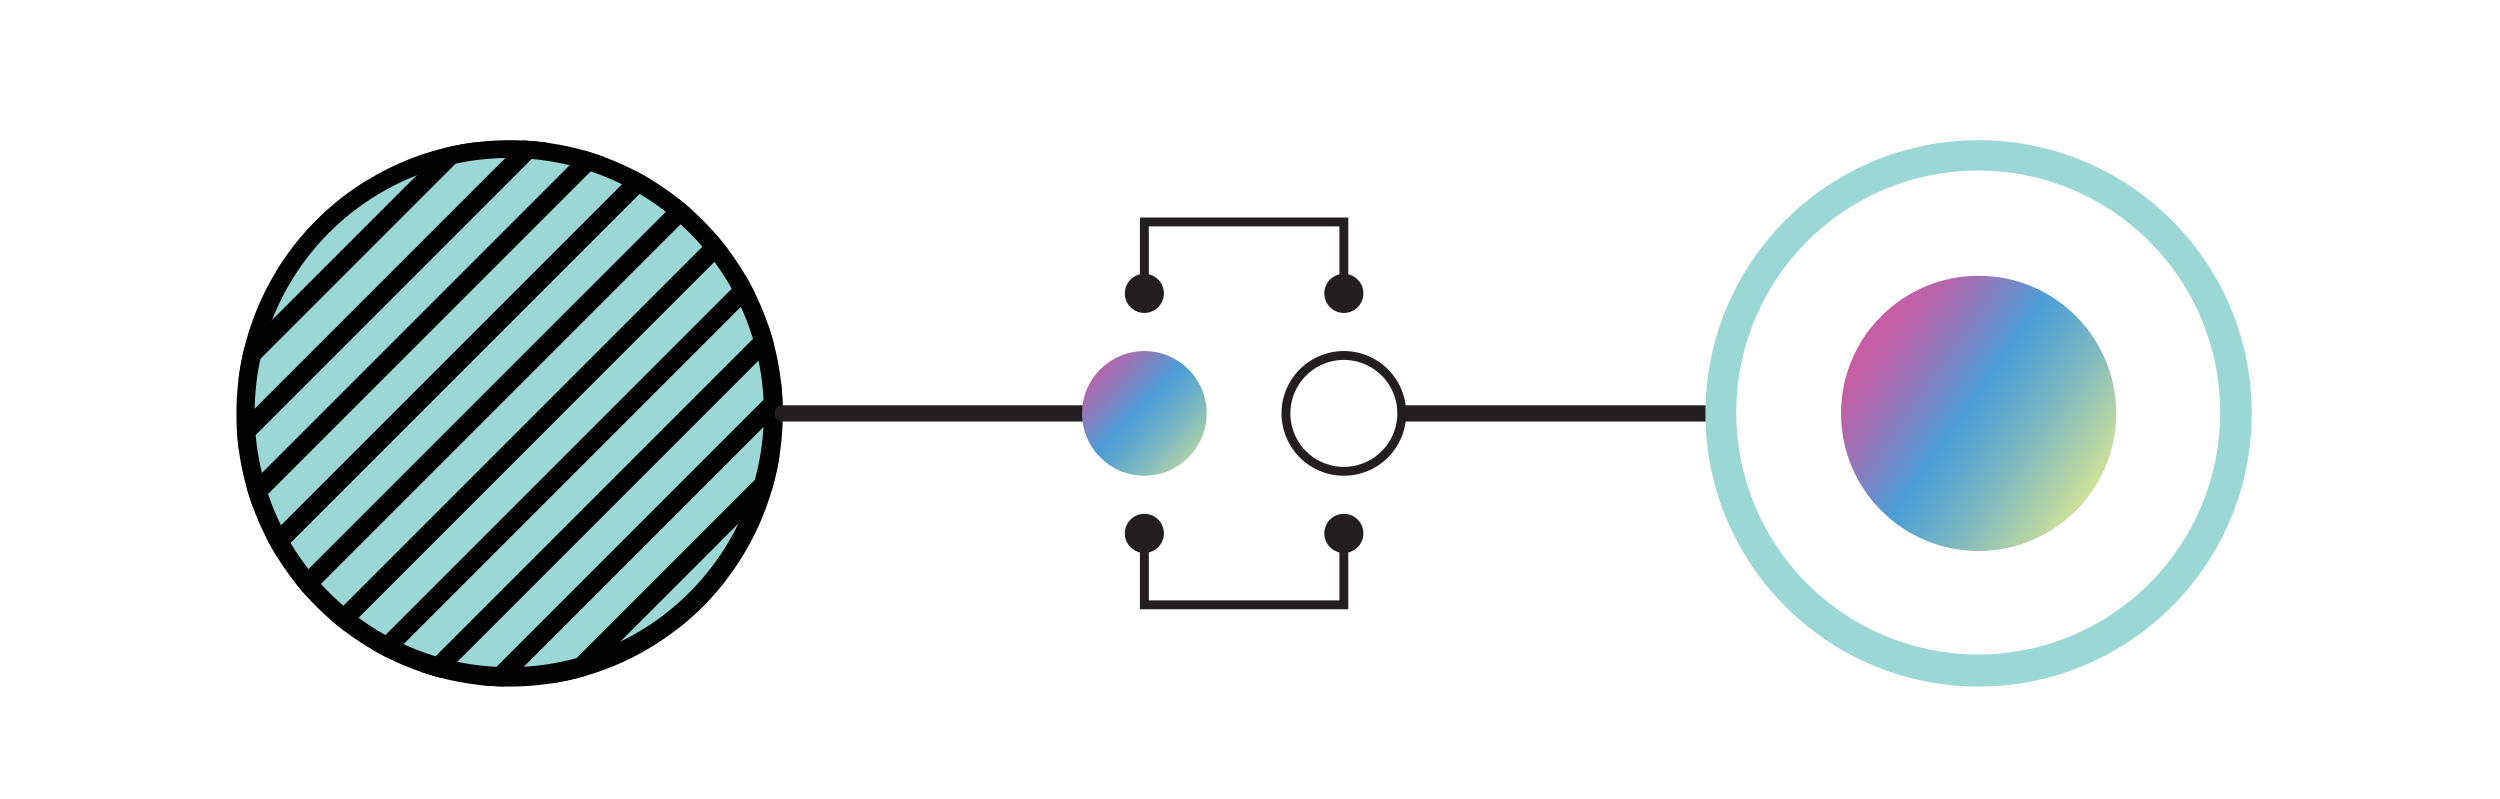 <svg id="Layer_1" data-name="Layer 1" xmlns="http://www.w3.org/2000/svg" xmlns:xlink="http://www.w3.org/1999/xlink" viewBox="0 0 3378.79 1080"><defs><style>.cls-1,.cls-10,.cls-2,.cls-6{fill:none;}.cls-10,.cls-2{stroke:#231f20;}.cls-2,.cls-6{stroke-linecap:round;}.cls-10,.cls-2,.cls-6{stroke-miterlimit:10;}.cls-2{stroke-width:22px;}.cls-3{fill:#9bd7d5;}.cls-4{fill:#020202;}.cls-5{clip-path:url(#clip-path);}.cls-6{stroke:#020202;stroke-width:26px;}.cls-7{fill:url(#linear-gradient);}.cls-8{fill:url(#linear-gradient-2);}.cls-9{fill:#231f20;}.cls-10{stroke-width:12px;}</style><clipPath id="clip-path"><circle class="cls-1" cx="688.74" cy="558.7" r="369.19"/></clipPath><linearGradient id="linear-gradient" x1="2536.17" y1="461.26" x2="2839.97" y2="675.88" gradientUnits="userSpaceOnUse"><stop offset="0" stop-color="#c55ea4"/><stop offset="0.07" stop-color="#b765aa"/><stop offset="0.2" stop-color="#9179ba"/><stop offset="0.38" stop-color="#5599d3"/><stop offset="0.41" stop-color="#4b9ed7"/><stop offset="0.49" stop-color="#59a5d0"/><stop offset="0.66" stop-color="#7eb8bf"/><stop offset="0.88" stop-color="#b9d6a3"/><stop offset="1" stop-color="#dce792"/></linearGradient><linearGradient id="linear-gradient-2" x1="1472.79" y1="488.56" x2="1636.19" y2="643.8" xlink:href="#linear-gradient"/></defs><line class="cls-2" x1="2304.91" y1="558.7" x2="1900.14" y2="558.7"/><path class="cls-3" d="M688.75,915.89A357.2,357.2,0,1,1,941.32,811.27,354.86,354.86,0,0,1,688.75,915.89Z"/><path class="cls-4" d="M688.74,213.51a344.09,344.09,0,1,1-134.35,27.12,342.87,342.87,0,0,1,134.35-27.12m0-24c-203.89,0-369.19,165.29-369.19,369.19s165.3,369.19,369.19,369.19,369.2-165.29,369.2-369.19-165.3-369.19-369.2-369.19Z"/><g class="cls-5"><line class="cls-6" x1="714.02" y1="7.98" x2="49.94" y2="672.06"/><line class="cls-6" x1="762.28" y1="56.23" x2="98.19" y2="720.32"/><line class="cls-6" x1="810.53" y1="104.49" x2="146.45" y2="768.57"/><line class="cls-6" x1="858.79" y1="152.74" x2="194.7" y2="816.83"/><line class="cls-6" x1="907.04" y1="201" x2="242.96" y2="865.08"/><line class="cls-6" x1="955.3" y1="249.26" x2="291.21" y2="913.34"/><line class="cls-6" x1="1003.55" y1="297.51" x2="339.47" y2="961.6"/><line class="cls-6" x1="1051.81" y1="345.77" x2="387.72" y2="1009.85"/><line class="cls-6" x1="1100.06" y1="394.02" x2="435.98" y2="1058.11"/><line class="cls-6" x1="1148.32" y1="442.28" x2="484.23" y2="1106.36"/><line class="cls-6" x1="1196.57" y1="490.53" x2="532.49" y2="1154.62"/><line class="cls-6" x1="1244.83" y1="538.79" x2="580.74" y2="1202.87"/></g><path class="cls-3" d="M2674.11,230.51a327,327,0,1,1-127.74,25.77,326.11,326.11,0,0,1,127.74-25.77m0-41c-203.9,0-369.2,165.29-369.2,369.19s165.3,369.19,369.2,369.19S3043.3,762.6,3043.3,558.7,2878,189.51,2674.11,189.51Z"/><circle class="cls-7" cx="2674.11" cy="558.7" r="185.97"/><line class="cls-2" x1="1057.94" y1="558.7" x2="1546.62" y2="558.7"/><circle class="cls-8" cx="1546.62" cy="558.7" r="84.25"/><path class="cls-9" d="M1816.23,486.45A72.26,72.26,0,1,1,1744,558.7a72.33,72.33,0,0,1,72.25-72.25m0-12a84.26,84.26,0,1,0,84.26,84.25,84.25,84.25,0,0,0-84.26-84.25Z"/><circle class="cls-9" cx="1546.62" cy="396.53" r="26.43"/><circle class="cls-9" cx="1816.23" cy="396.53" r="26.43"/><circle class="cls-9" cx="1546.62" cy="720.87" r="26.43"/><circle class="cls-9" cx="1816.23" cy="720.87" r="26.43"/><polyline class="cls-10" points="1546.62 720.87 1546.62 817.43 1816.23 817.43 1816.23 720.87"/><polyline class="cls-10" points="1546.62 396.53 1546.62 299.98 1816.23 299.98 1816.23 396.53"/></svg>